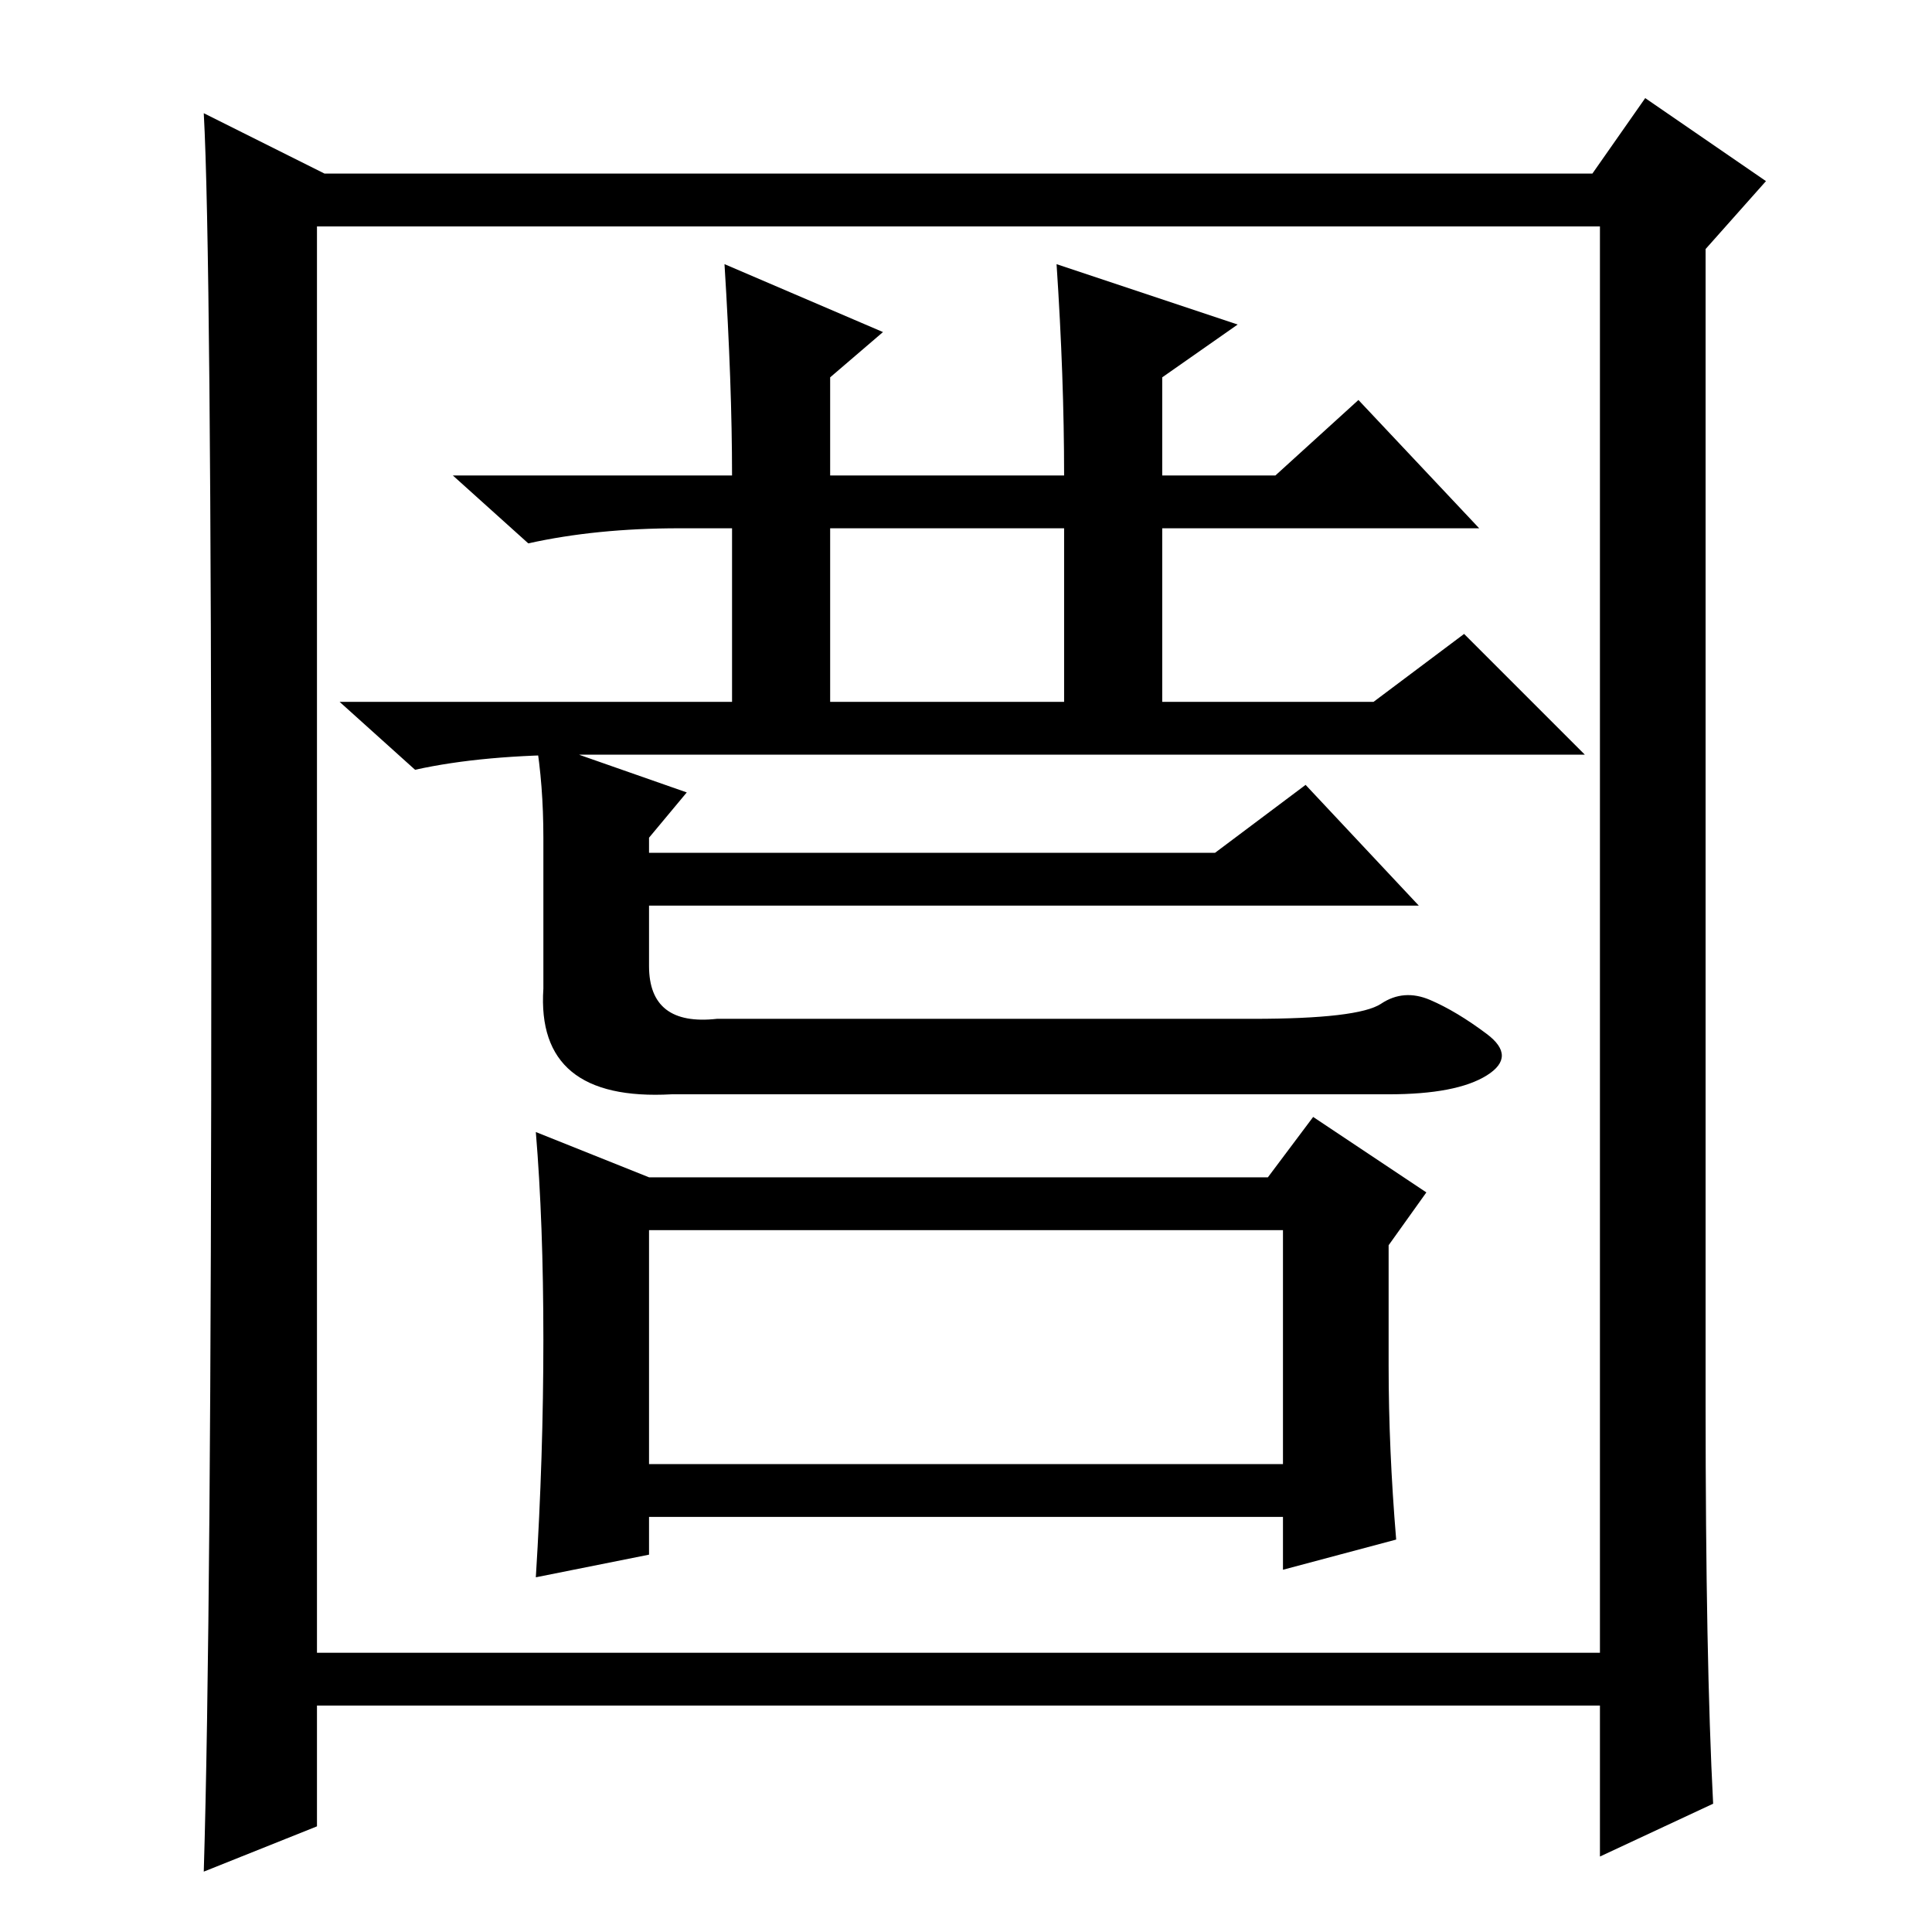<?xml version="1.0" standalone="no"?>
<!DOCTYPE svg PUBLIC "-//W3C//DTD SVG 1.1//EN" "http://www.w3.org/Graphics/SVG/1.1/DTD/svg11.dtd" >
<svg xmlns="http://www.w3.org/2000/svg" xmlns:xlink="http://www.w3.org/1999/xlink" version="1.1" viewBox="0 -36 256 256">
  <g transform="matrix(1 0 0 -1 0 220)">
   <path fill="currentColor"
d="M141 193q0 13 -1 28l24 -8l-10 -7v-13h15l11 10l16 -17h-42v-23h28l12 9l16 -16h-133q-13 0 -22 -2l-10 9h52v23h-7q-11 0 -20 -2l-10 9h37q0 12 -1 28l21 -9l-7 -6v-13h31zM110 186v-23h31v23h-31zM197 113.5q-4 -2.5 -13 -2.5h-95q-18 -1 -17 14v20q0 7 -1 13l20 -7
l-5 -6v-2h75l12 9l15 -16h-102v-8q0 -8 9 -7h71q14 0 17 2t6.5 0.5t7.5 -4.5t0 -5.5zM170 93h-84v-31h84v31zM174 108l15 -10l-5 -7v-16q0 -11 1 -23l-15 -4v7h-84v-5l-15 -3q1 16 1 31.5t-1 27.5l15 -6h82zM227 17l-15 -7v20h-170v-16l-15 -6q1 33 1 124t-1 109l16 -8h168
l7 10l16 -11l-8 -9v-153q0 -34 1 -53zM42 37h170v189h-170v-189z" />
  </g>

</svg>
